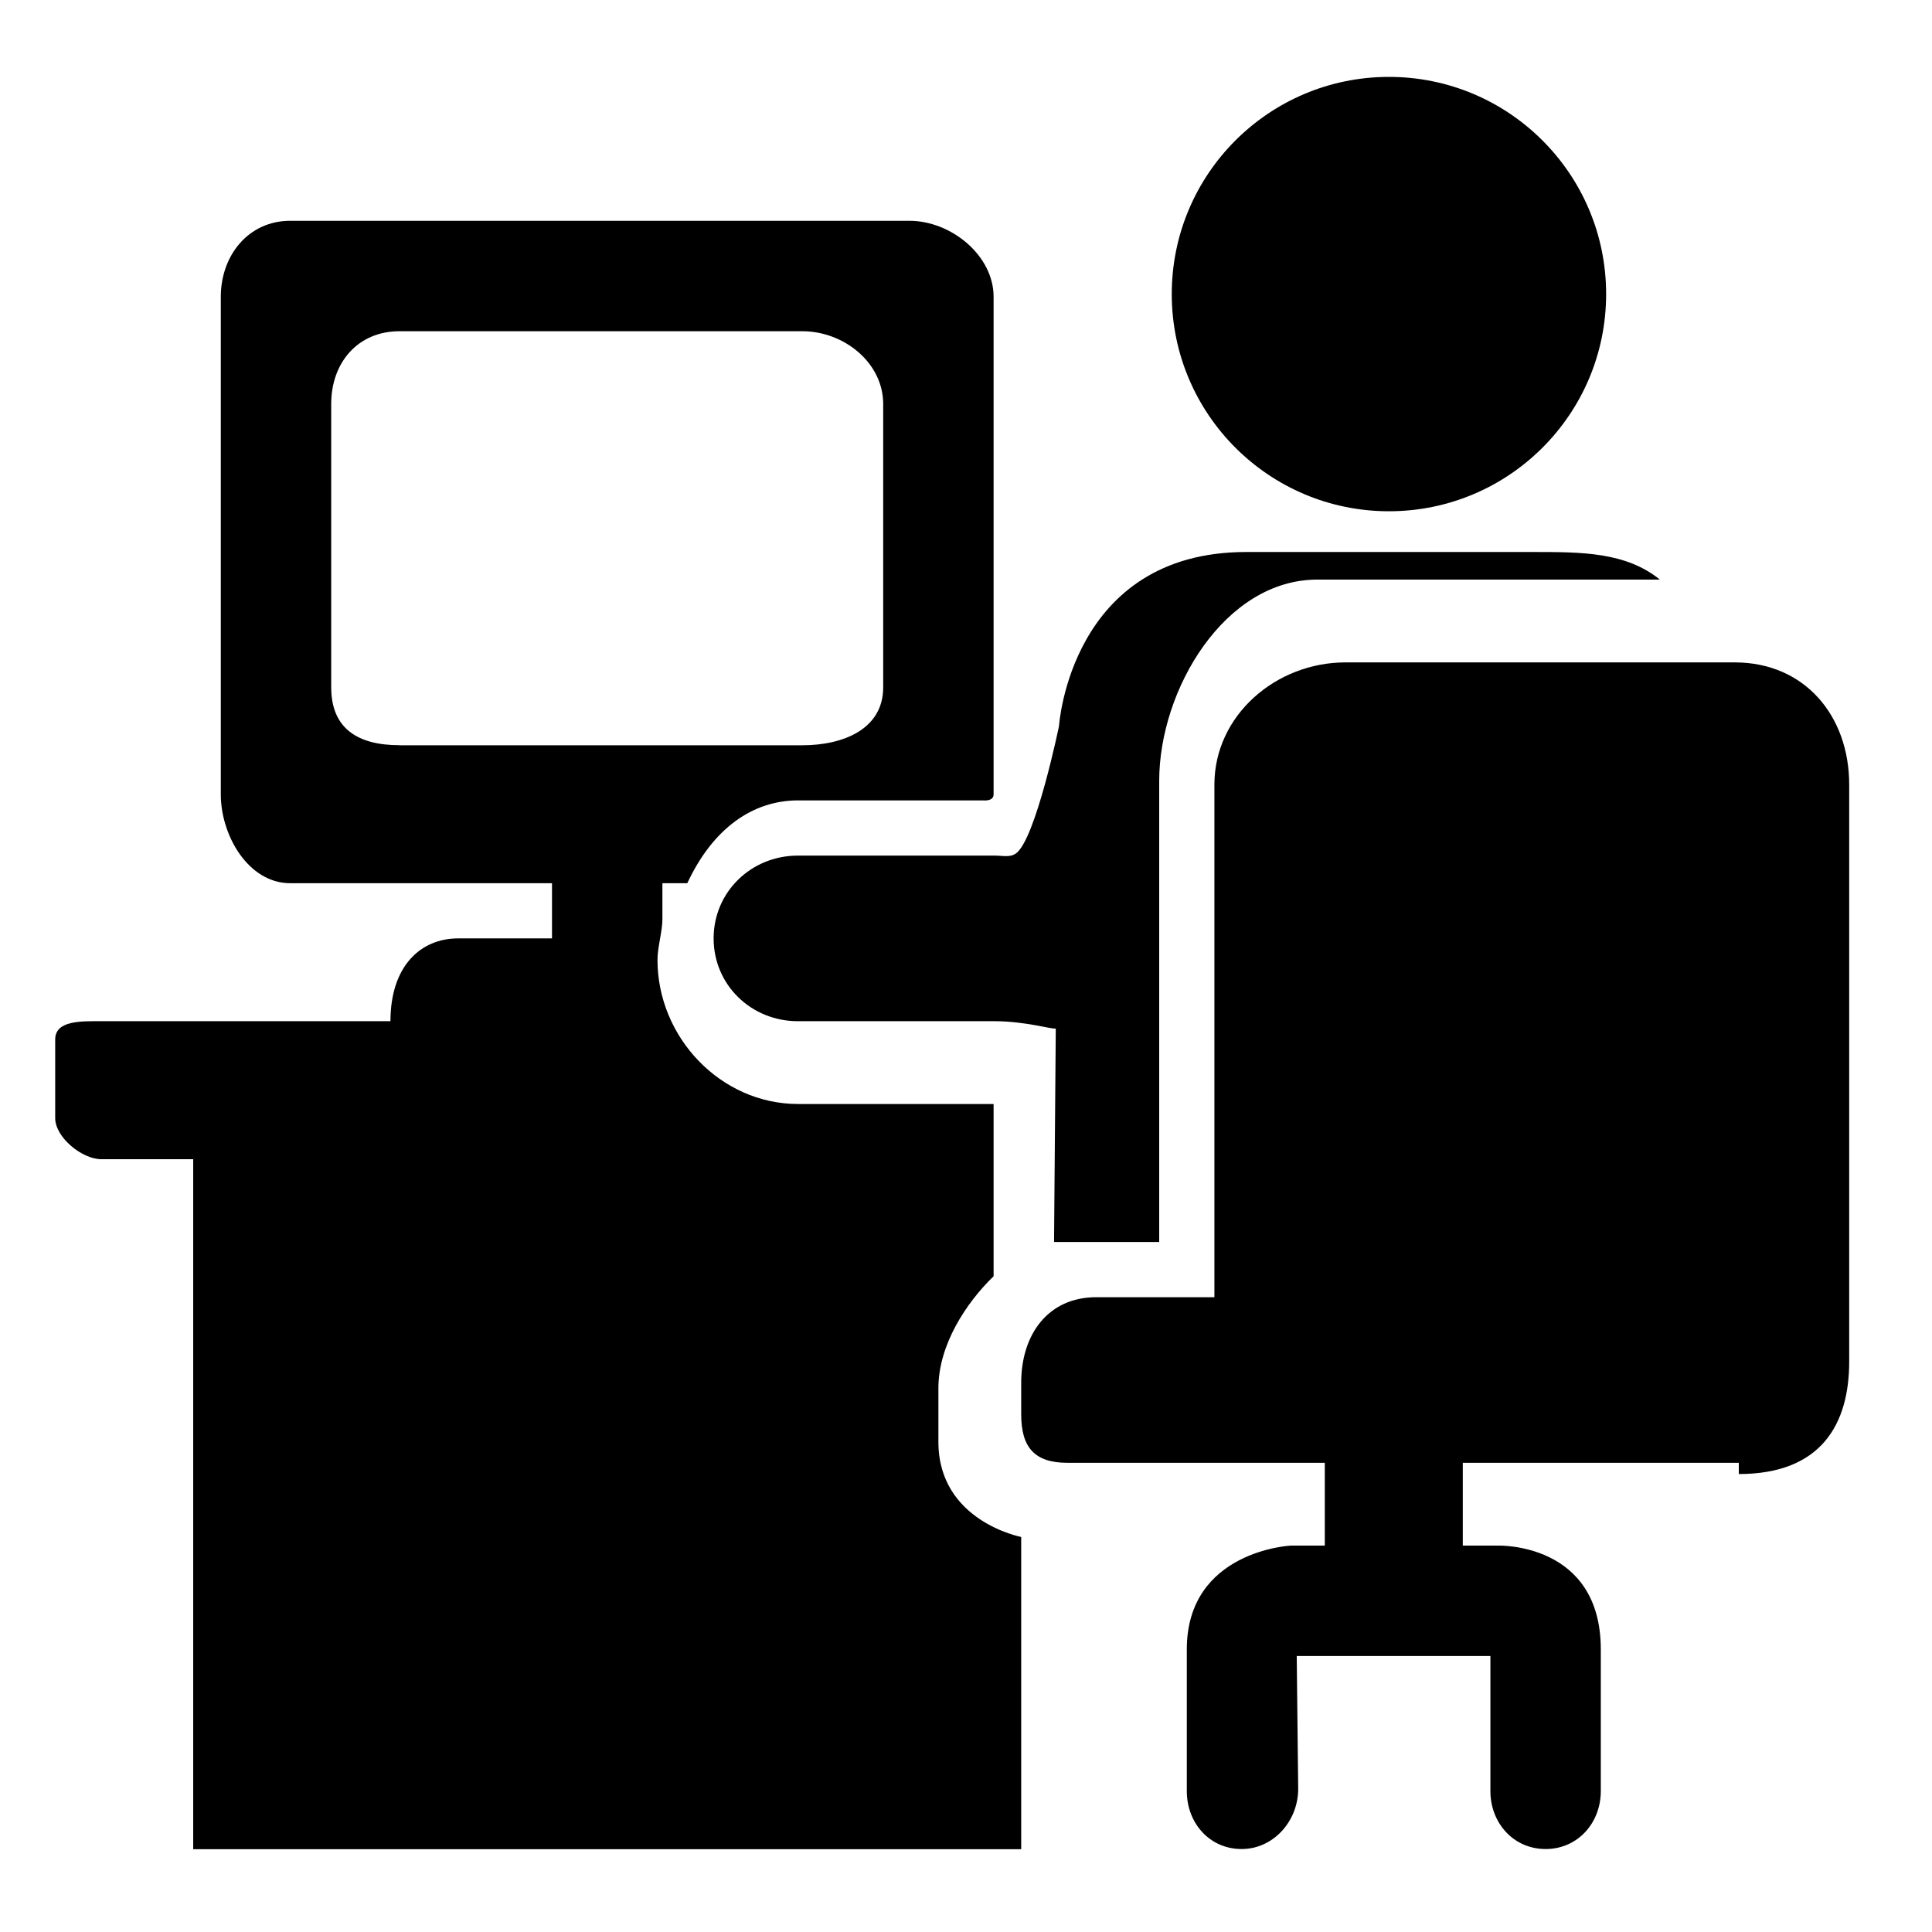 <svg xmlns="http://www.w3.org/2000/svg" width="70" height="70" viewBox="0 0 70 70">
  <circle cx="50.324" cy="10.655" r="7.869"/>
  <path d="M34 52.243V50.3c0-1.57 1-3.09 2-4.06V40h-7.084c-2.808 0-5.094-2.418-5.094-5.222 0-.46.178-1.04.178-1.463V32h.902c.933-2 2.382-3 4.014-3h6.658c.073 0 .426.045.426-.223V10.754C36 9.25 34.454 8 32.953 8h-22.44C9.006 8 8 9.25 8 10.754V28.78C8 30.284 9.007 32 10.512 32H20v2h-3.403c-1.354 0-2.45 1-2.45 3H3.67c-.7 0-1.67-.04-1.67.66v2.852C2 41.206 2.97 42 3.67 42H7v25h30V55.687s-3-.57-3-3.444zM14.472 27C12.97 27 12 26.402 12 24.9V14.638c0-1.505.97-2.637 2.472-2.637h14.595C30.57 12 32 13.135 32 14.64v10.265c0 1.5-1.427 2.098-2.934 2.098H14.472z"/>
  <path d="M25.856 34c0 1.69 1.366 3 3.054 3h7.128c1.106 0 2.085.3 2.215.266L38.19 45H42V28.297C42 24.98 44.376 21 47.726 21H60.14c-1.236-1-2.836-1-4.573-1H45.154c-6.38 0-6.784 6.305-6.784 6.305s-.85 4.123-1.563 4.618c-.214.152-.47.077-.77.077H28.91c-1.687 0-3.054 1.31-3.054 3z"/>
  <path d="M62.855 24H48.748C46.233 24 44 25.915 44 28.43V47h-4.28C37.97 47 37 48.354 37 50.1v1.147c0 1.19.48 1.753 1.67 1.753H48v3h-1.236S43 56.186 43 59.762v5.132c0 1.154.822 2.1 1.986 2.1 1.16 0 2.05-1.02 2.05-2.18L46.983 60H54v4.894c0 1.154.836 2.1 2 2.1s2-.945 2-2.1v-5.132C58 55.876 54.278 56 54.278 56H53v-3h10v.407c3 0 4-1.823 4-4.075v-20.9C67 25.914 65.368 24 62.855 24z"/>
</svg>
